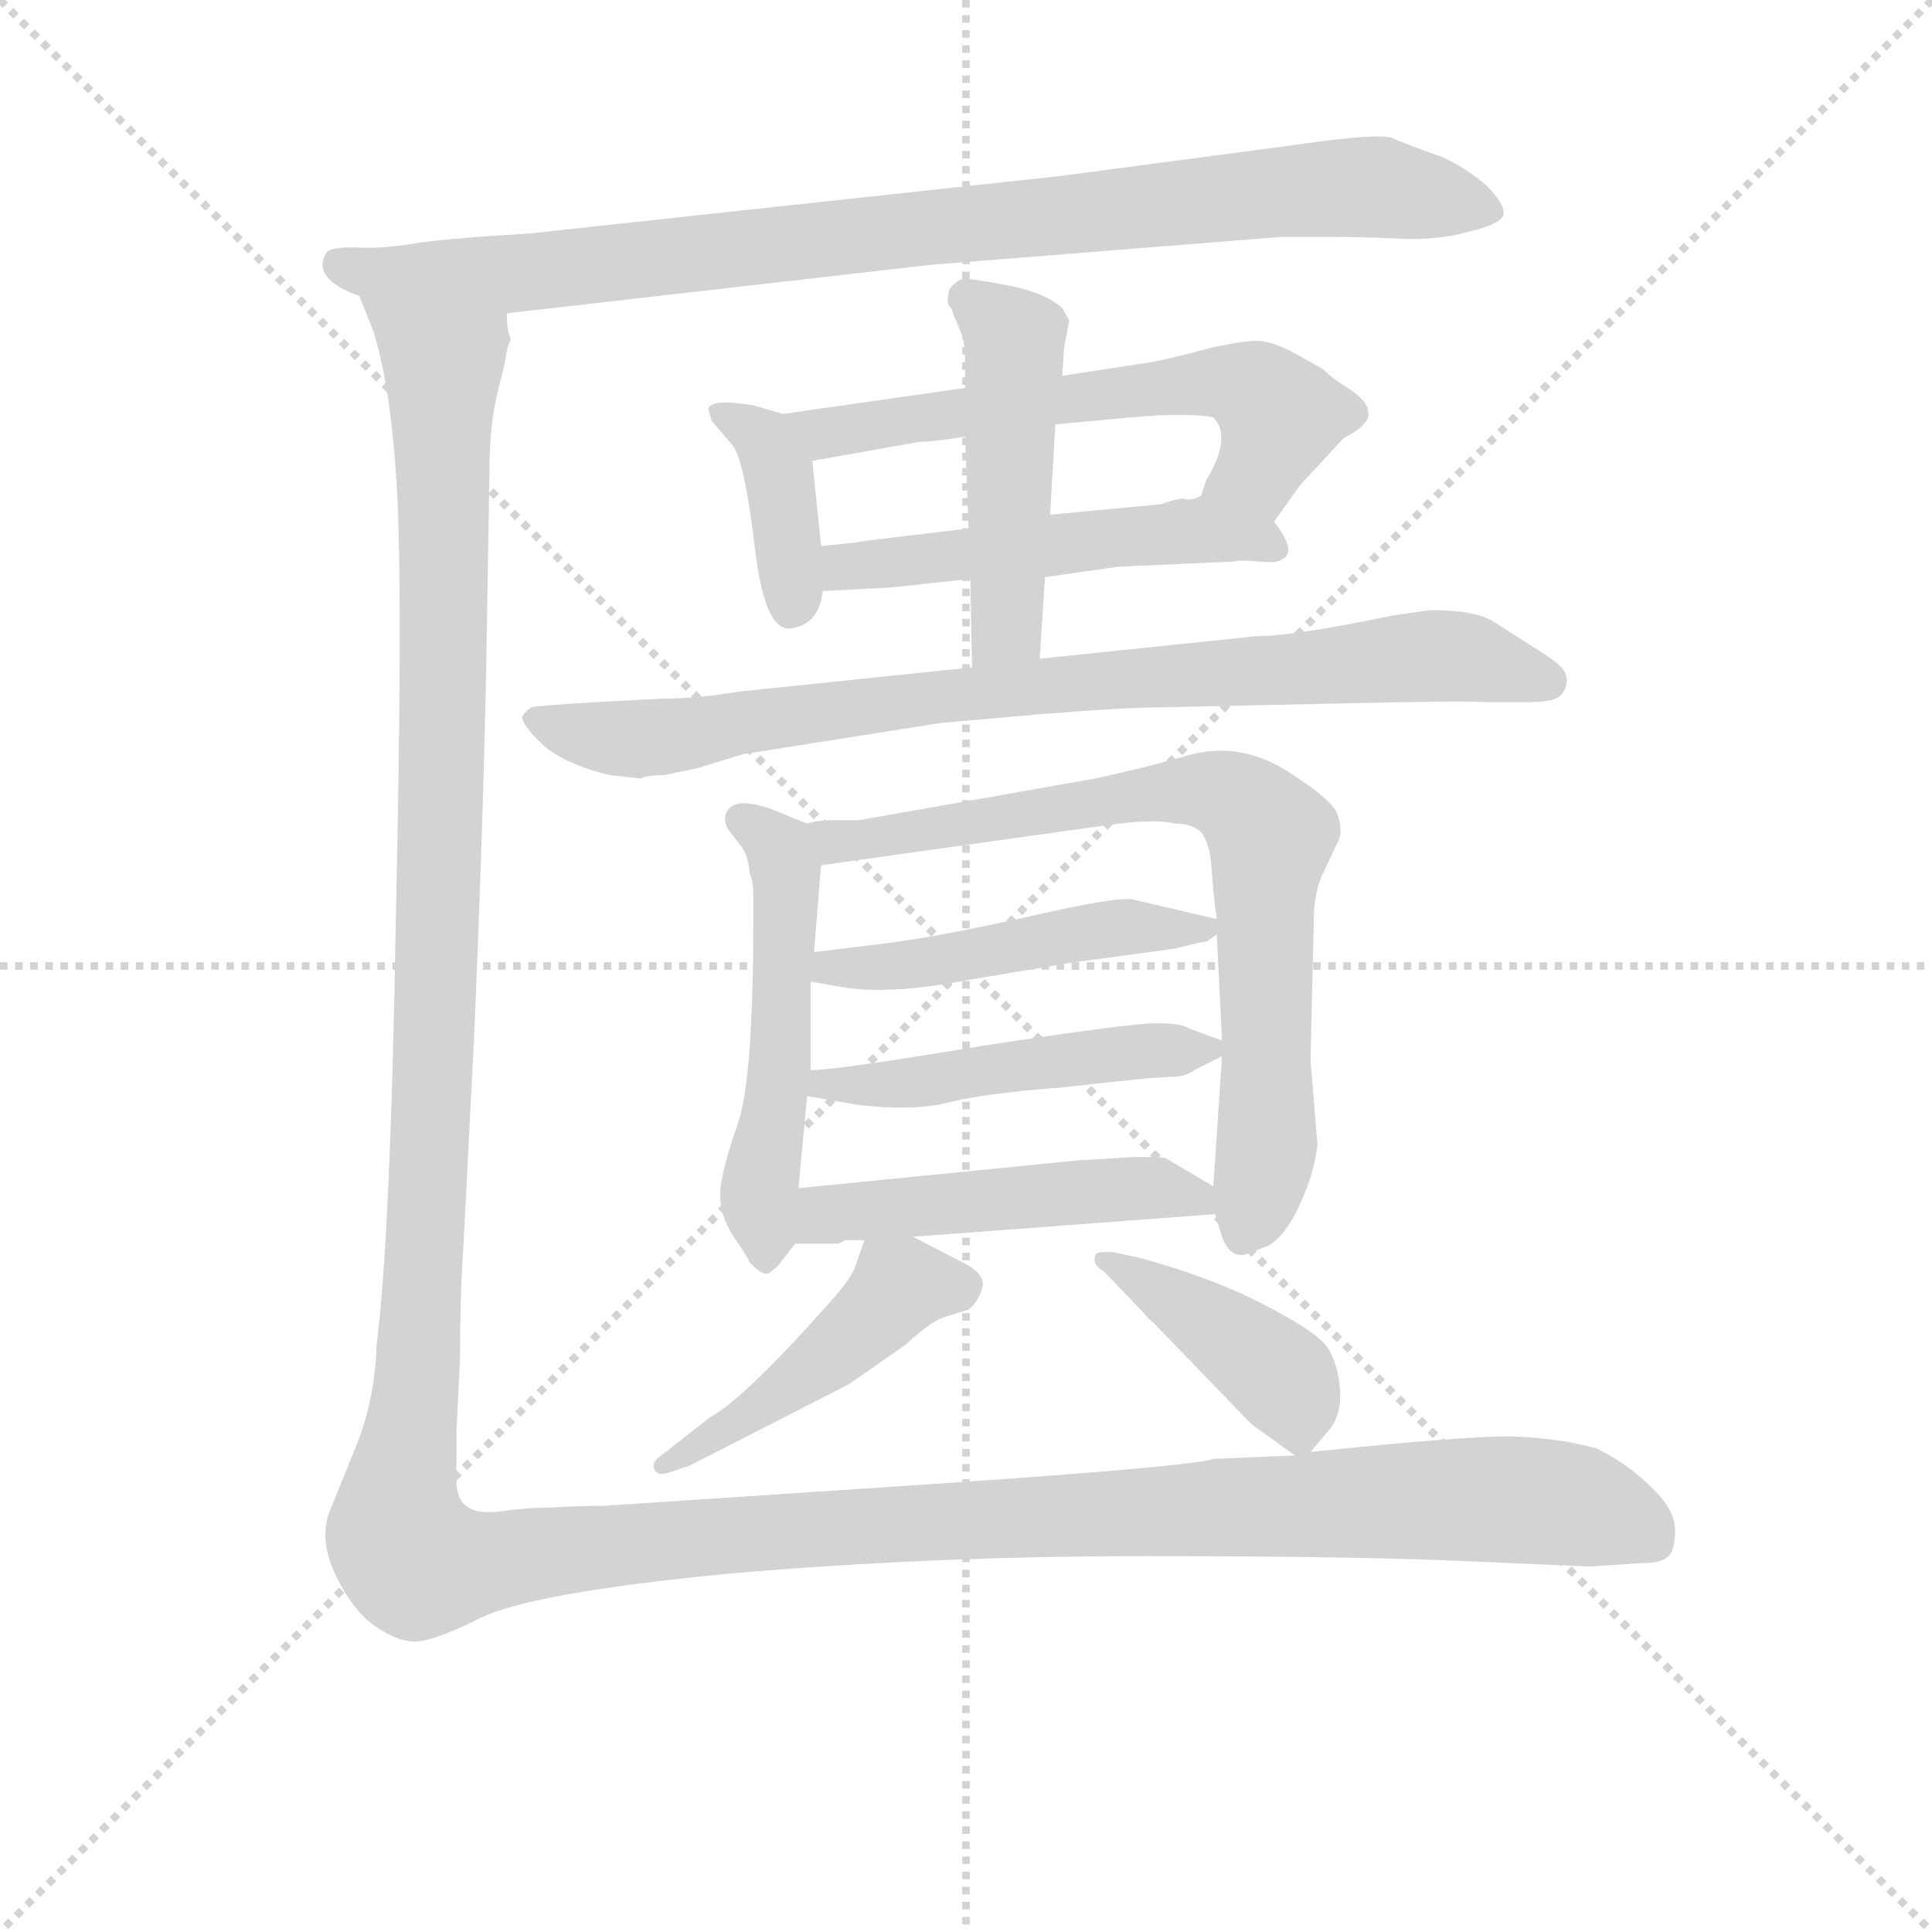 <svg version="1.1" viewBox="0 0 1024 1024" xmlns="http://www.w3.org/2000/svg">
  <g stroke="lightgray" stroke-dasharray="1,1" stroke-width="1" transform="scale(4, 4)">
    <line x1="0" y1="0" x2="256" y2="256"></line>
    <line x1="256" y1="0" x2="0" y2="256"></line>
    <line x1="128" y1="0" x2="128" y2="256"></line>
    <line x1="0" y1="128" x2="256" y2="128"></line>
  </g>
<g transform="scale(0.92, -0.92) translate(60, -900)">
   <style type="text/css">
    @keyframes keyframes0 {
      from {
       stroke: blue;
       stroke-dashoffset: 925;
       stroke-width: 128;
       }
       75% {
       animation-timing-function: step-end;
       stroke: blue;
       stroke-dashoffset: 0;
       stroke-width: 128;
       }
       to {
       stroke: black;
       stroke-width: 1024;
       }
       }
       #make-me-a-hanzi-animation-0 {
         animation: keyframes0 1.003s both;
         animation-delay: 0s;
         animation-timing-function: linear;
       }
    @keyframes keyframes1 {
      from {
       stroke: blue;
       stroke-dashoffset: 386;
       stroke-width: 128;
       }
       56% {
       animation-timing-function: step-end;
       stroke: blue;
       stroke-dashoffset: 0;
       stroke-width: 128;
       }
       to {
       stroke: black;
       stroke-width: 1024;
       }
       }
       #make-me-a-hanzi-animation-1 {
         animation: keyframes1 0.564s both;
         animation-delay: 1.003s;
         animation-timing-function: linear;
       }
    @keyframes keyframes2 {
      from {
       stroke: blue;
       stroke-dashoffset: 606;
       stroke-width: 128;
       }
       66% {
       animation-timing-function: step-end;
       stroke: blue;
       stroke-dashoffset: 0;
       stroke-width: 128;
       }
       to {
       stroke: black;
       stroke-width: 1024;
       }
       }
       #make-me-a-hanzi-animation-2 {
         animation: keyframes2 0.743s both;
         animation-delay: 1.567s;
         animation-timing-function: linear;
       }
    @keyframes keyframes3 {
      from {
       stroke: blue;
       stroke-dashoffset: 512;
       stroke-width: 128;
       }
       63% {
       animation-timing-function: step-end;
       stroke: blue;
       stroke-dashoffset: 0;
       stroke-width: 128;
       }
       to {
       stroke: black;
       stroke-width: 1024;
       }
       }
       #make-me-a-hanzi-animation-3 {
         animation: keyframes3 0.667s both;
         animation-delay: 2.31s;
         animation-timing-function: linear;
       }
    @keyframes keyframes4 {
      from {
       stroke: blue;
       stroke-dashoffset: 479;
       stroke-width: 128;
       }
       61% {
       animation-timing-function: step-end;
       stroke: blue;
       stroke-dashoffset: 0;
       stroke-width: 128;
       }
       to {
       stroke: black;
       stroke-width: 1024;
       }
       }
       #make-me-a-hanzi-animation-4 {
         animation: keyframes4 0.64s both;
         animation-delay: 2.977s;
         animation-timing-function: linear;
       }
    @keyframes keyframes5 {
      from {
       stroke: blue;
       stroke-dashoffset: 846;
       stroke-width: 128;
       }
       73% {
       animation-timing-function: step-end;
       stroke: blue;
       stroke-dashoffset: 0;
       stroke-width: 128;
       }
       to {
       stroke: black;
       stroke-width: 1024;
       }
       }
       #make-me-a-hanzi-animation-5 {
         animation: keyframes5 0.938s both;
         animation-delay: 3.617s;
         animation-timing-function: linear;
       }
    @keyframes keyframes6 {
      from {
       stroke: blue;
       stroke-dashoffset: 521;
       stroke-width: 128;
       }
       63% {
       animation-timing-function: step-end;
       stroke: blue;
       stroke-dashoffset: 0;
       stroke-width: 128;
       }
       to {
       stroke: black;
       stroke-width: 1024;
       }
       }
       #make-me-a-hanzi-animation-6 {
         animation: keyframes6 0.674s both;
         animation-delay: 4.555s;
         animation-timing-function: linear;
       }
    @keyframes keyframes7 {
      from {
       stroke: blue;
       stroke-dashoffset: 760;
       stroke-width: 128;
       }
       71% {
       animation-timing-function: step-end;
       stroke: blue;
       stroke-dashoffset: 0;
       stroke-width: 128;
       }
       to {
       stroke: black;
       stroke-width: 1024;
       }
       }
       #make-me-a-hanzi-animation-7 {
         animation: keyframes7 0.868s both;
         animation-delay: 5.229s;
         animation-timing-function: linear;
       }
    @keyframes keyframes8 {
      from {
       stroke: blue;
       stroke-dashoffset: 482;
       stroke-width: 128;
       }
       61% {
       animation-timing-function: step-end;
       stroke: blue;
       stroke-dashoffset: 0;
       stroke-width: 128;
       }
       to {
       stroke: black;
       stroke-width: 1024;
       }
       }
       #make-me-a-hanzi-animation-8 {
         animation: keyframes8 0.642s both;
         animation-delay: 6.097s;
         animation-timing-function: linear;
       }
    @keyframes keyframes9 {
      from {
       stroke: blue;
       stroke-dashoffset: 484;
       stroke-width: 128;
       }
       61% {
       animation-timing-function: step-end;
       stroke: blue;
       stroke-dashoffset: 0;
       stroke-width: 128;
       }
       to {
       stroke: black;
       stroke-width: 1024;
       }
       }
       #make-me-a-hanzi-animation-9 {
         animation: keyframes9 0.644s both;
         animation-delay: 6.74s;
         animation-timing-function: linear;
       }
    @keyframes keyframes10 {
      from {
       stroke: blue;
       stroke-dashoffset: 493;
       stroke-width: 128;
       }
       62% {
       animation-timing-function: step-end;
       stroke: blue;
       stroke-dashoffset: 0;
       stroke-width: 128;
       }
       to {
       stroke: black;
       stroke-width: 1024;
       }
       }
       #make-me-a-hanzi-animation-10 {
         animation: keyframes10 0.651s both;
         animation-delay: 7.384s;
         animation-timing-function: linear;
       }
    @keyframes keyframes11 {
      from {
       stroke: blue;
       stroke-dashoffset: 460;
       stroke-width: 128;
       }
       60% {
       animation-timing-function: step-end;
       stroke: blue;
       stroke-dashoffset: 0;
       stroke-width: 128;
       }
       to {
       stroke: black;
       stroke-width: 1024;
       }
       }
       #make-me-a-hanzi-animation-11 {
         animation: keyframes11 0.624s both;
         animation-delay: 8.035s;
         animation-timing-function: linear;
       }
    @keyframes keyframes12 {
      from {
       stroke: blue;
       stroke-dashoffset: 411;
       stroke-width: 128;
       }
       57% {
       animation-timing-function: step-end;
       stroke: blue;
       stroke-dashoffset: 0;
       stroke-width: 128;
       }
       to {
       stroke: black;
       stroke-width: 1024;
       }
       }
       #make-me-a-hanzi-animation-12 {
         animation: keyframes12 0.584s both;
         animation-delay: 8.659s;
         animation-timing-function: linear;
       }
    @keyframes keyframes13 {
      from {
       stroke: blue;
       stroke-dashoffset: 1719;
       stroke-width: 128;
       }
       85% {
       animation-timing-function: step-end;
       stroke: blue;
       stroke-dashoffset: 0;
       stroke-width: 128;
       }
       to {
       stroke: black;
       stroke-width: 1024;
       }
       }
       #make-me-a-hanzi-animation-13 {
         animation: keyframes13 1.649s both;
         animation-delay: 9.244s;
         animation-timing-function: linear;
       }
</style>
<path d="M 232.0 719.5 L 477.0 747.5 L 678.0 763.5 L 706.0 763.5 Q 726.0 763.5 747.0 762.5 Q 769.0 761.5 786.0 766.5 Q 803.0 770.5 806.0 775.5 Q 808.0 781.5 796.0 793.5 Q 784.0 803.5 771.0 809.5 Q 751.0 816.5 742.0 820.5 Q 734.0 823.5 686.0 816.5 L 550.0 798.5 L 245.0 765.5 Q 195.0 762.5 177.0 759.5 Q 159.0 756.5 144.0 757.5 Q 130.0 757.5 128.0 754.5 Q 119.0 739.5 147.0 729.5 L 232.0 719.5 Z" fill="lightgray"></path> 
<path d="M 391.0 661.5 L 374.0 666.5 Q 350.0 670.5 348.0 664.5 L 350.0 657.5 L 362.0 643.5 Q 369.0 634.5 375.0 583.5 Q 381.0 532.5 398.0 538.5 Q 412.0 541.5 414.0 559.5 L 413.0 585.5 L 408.0 634.5 C 406.0 657.5 406.0 657.5 391.0 661.5 Z" fill="lightgray"></path> 
<path d="M 674.0 599.5 L 689.0 620.5 L 714.0 647.5 Q 731.0 656.5 728.0 663.5 Q 728.0 668.5 718.0 675.5 Q 708.0 681.5 702.0 687.5 L 684.0 697.5 Q 674.0 702.5 667.0 703.5 Q 660.0 704.5 637.0 699.5 Q 615.0 693.5 604.0 691.5 L 552.0 683.5 L 496.0 676.5 L 391.0 661.5 C 361.0 657.5 378.0 629.5 408.0 634.5 L 470.0 645.5 Q 478.0 645.5 496.0 648.5 L 548.0 655.5 L 591.0 659.5 Q 625.0 662.5 639.0 659.5 Q 650.0 648.5 635.0 623.5 L 632.0 614.5 C 621.0 586.5 657.0 575.5 674.0 599.5 Z" fill="lightgray"></path> 
<path d="M 542.0 567.5 L 584.0 573.5 L 651.0 576.5 Q 654.0 577.5 665.0 576.5 Q 676.0 575.5 678.0 577.5 Q 688.0 581.5 674.0 599.5 C 659.0 621.5 659.0 621.5 632.0 614.5 Q 627.0 611.5 623.0 612.5 Q 620.0 613.5 609.0 609.5 L 545.0 603.5 L 498.0 595.5 L 439.0 588.5 Q 436.0 587.5 413.0 585.5 C 383.0 582.5 384.0 557.5 414.0 559.5 L 453.0 561.5 L 499.0 566.5 L 542.0 567.5 Z" fill="lightgray"></path> 
<path d="M 539.0 520.5 L 542.0 567.5 L 545.0 603.5 L 548.0 655.5 L 552.0 683.5 L 553.0 699.5 L 556.0 715.5 L 552.0 722.5 Q 542.0 731.5 521.0 735.5 Q 500.0 739.5 495.0 739.5 Q 491.0 738.5 487.0 733.5 Q 485.0 725.5 487.0 723.5 Q 489.0 721.5 489.0 719.5 L 494.0 707.5 Q 496.0 702.5 496.0 690.5 L 496.0 676.5 L 496.0 648.5 L 498.0 595.5 L 499.0 566.5 L 500.0 515.5 C 501.0 485.5 537.0 490.5 539.0 520.5 Z" fill="lightgray"></path> 
<path d="M 291.0 453.5 L 309.0 451.5 Q 313.0 453.5 323.0 453.5 L 342.0 457.5 L 368.0 465.5 L 482.0 483.5 L 539.0 488.5 Q 588.0 492.5 610.0 492.5 L 701.0 494.5 Q 788.0 496.5 793.0 495.5 L 821.0 495.5 Q 837.0 495.5 840.0 500.5 Q 844.0 505.5 842.0 511.5 Q 841.0 516.5 826.0 525.5 L 801.0 541.5 Q 791.0 548.5 764.0 548.5 L 743.0 545.5 Q 685.0 533.5 664.0 533.5 L 539.0 520.5 L 500.0 515.5 L 365.0 501.5 Q 342.0 497.5 321.0 497.5 L 283.0 495.5 Q 250.0 493.5 246.0 492.5 Q 243.0 490.5 241.0 487.5 Q 240.0 483.5 251.0 472.5 Q 263.0 460.5 291.0 453.5 Z" fill="lightgray"></path> 
<path d="M 405.0 425.5 L 395.0 429.5 Q 362.0 444.5 358.0 430.5 Q 357.0 425.5 360.0 421.5 L 367.0 412.5 Q 371.0 407.5 372.0 396.5 Q 374.0 392.5 374.0 384.5 L 374.0 371.5 Q 374.0 277.5 365.0 252.5 Q 356.0 226.5 355.0 214.5 Q 354.0 201.5 362.0 188.5 Q 371.0 175.5 372.0 172.5 Q 380.0 164.5 383.0 166.5 L 388.0 170.5 L 398.0 183.5 C 399.0 185.5 397.0 185.5 400.0 215.5 L 405.0 268.5 L 407.0 283.5 L 407.0 334.5 L 409.0 351.5 L 413.0 401.5 C 415.0 421.5 415.0 421.5 405.0 425.5 Z" fill="lightgray"></path> 
<path d="M 695.0 289.5 L 697.0 374.5 Q 698.0 389.5 703.0 398.5 L 710.0 413.5 Q 714.0 419.5 711.0 429.5 Q 709.0 438.5 682.0 455.5 Q 655.0 472.5 627.0 465.5 Q 599.0 457.5 571.0 451.5 L 435.0 427.5 L 419.0 427.5 Q 411.0 427.5 405.0 425.5 C 375.0 421.5 383.0 397.5 413.0 401.5 L 577.0 424.5 Q 605.0 428.5 617.0 425.5 Q 627.0 425.5 632.0 420.5 Q 637.0 414.5 638.0 399.5 Q 639.0 384.5 641.0 370.5 L 641.0 361.5 L 644.0 300.5 L 644.0 291.5 L 639.0 216.5 L 640.0 200.5 L 644.0 187.5 Q 649.0 174.5 658.0 177.5 L 671.0 182.5 Q 681.0 188.5 689.0 206.5 Q 697.0 223.5 699.0 240.5 L 695.0 289.5 Z" fill="lightgray"></path> 
<path d="M 407.0 334.5 L 424.0 331.5 Q 452.0 326.5 498.0 335.5 L 558.0 345.5 L 617.0 353.5 Q 632.0 357.5 635.0 357.5 L 641.0 361.5 C 651.0 368.5 651.0 368.5 641.0 370.5 L 594.0 381.5 Q 588.0 384.5 535.0 372.5 Q 482.0 360.5 450.0 356.5 L 409.0 351.5 C 379.0 347.5 377.0 339.5 407.0 334.5 Z" fill="lightgray"></path> 
<path d="M 405.0 268.5 L 434.0 263.5 Q 468.0 259.5 489.0 265.5 Q 511.0 270.5 552.0 273.5 Q 604.0 279.5 613.0 279.5 Q 623.0 279.5 628.0 283.5 L 644.0 291.5 C 654.0 296.5 654.0 296.5 644.0 300.5 L 625.0 307.5 Q 621.0 310.5 606.0 310.5 Q 591.0 310.5 506.0 297.5 Q 422.0 283.5 407.0 283.5 C 377.0 281.5 375.0 273.5 405.0 268.5 Z" fill="lightgray"></path> 
<path d="M 398.0 183.5 L 423.0 183.5 L 427.0 185.5 L 438.0 185.5 L 466.0 187.5 L 640.0 200.5 C 663.0 202.5 663.0 202.5 639.0 216.5 L 612.0 232.5 Q 611.0 233.5 595.0 233.5 L 561.0 231.5 L 400.0 215.5 C 370.0 212.5 368.0 183.5 398.0 183.5 Z" fill="lightgray"></path> 
<path d="M 438.0 185.5 L 432.0 168.5 Q 428.0 160.5 417.0 148.5 Q 368.0 93.5 349.0 83.5 L 321.0 61.5 Q 315.0 57.5 317.0 53.5 Q 319.0 49.5 325.0 51.5 L 337.0 55.5 L 429.0 102.5 L 462.0 125.5 Q 477.0 139.5 485.0 141.5 L 498.0 145.5 Q 504.0 150.5 506.0 158.5 Q 508.0 166.5 493.0 173.5 L 466.0 187.5 C 443.0 199.5 443.0 199.5 438.0 185.5 Z" fill="lightgray"></path> 
<path d="M 695.0 63.5 L 706.0 76.5 Q 713.0 85.5 712.0 99.5 Q 711.0 113.5 705.0 123.5 Q 699.0 132.5 668.0 148.5 Q 637.0 164.5 596.0 175.5 L 582.0 178.5 Q 571.0 179.5 571.0 176.5 Q 569.0 171.5 576.0 167.5 L 599.0 143.5 Q 602.0 139.5 604.0 138.5 L 661.0 79.5 L 686.0 61.5 C 691.0 58.5 691.0 58.5 695.0 63.5 Z" fill="lightgray"></path> 
<path d="M 686.0 61.5 L 639.0 59.5 Q 625.0 54.5 424.0 41.5 L 288.0 32.5 Q 273.0 32.5 258.0 31.5 Q 244.0 31.5 230.0 29.5 Q 216.0 27.5 210.0 31.5 Q 204.0 34.5 203.0 44.5 L 203.0 75.5 L 205.0 116.5 Q 205.0 152.5 207.0 182.5 L 213.0 299.5 Q 218.0 414.5 220.0 509.5 L 222.0 629.5 Q 222.0 655.5 227.0 675.5 L 231.0 691.5 Q 232.0 700.5 234.0 703.5 L 234.0 705.5 Q 232.0 709.5 232.0 719.5 C 236.0 749.5 138.0 758.5 147.0 729.5 L 155.0 709.5 Q 166.0 674.5 169.0 611.5 Q 172.0 547.5 168.0 368.5 Q 165.0 188.5 157.0 125.5 Q 156.0 93.5 145.0 66.5 L 130.0 29.5 Q 124.0 14.5 132.0 -4.5 Q 141.0 -24.5 153.0 -34.5 Q 166.0 -44.5 176.0 -45.5 Q 186.0 -47.5 216.0 -32.5 Q 246.0 -17.5 361.0 -6.5 Q 477.0 3.5 599.0 3.5 Q 722.0 3.5 787.0 0.5 L 856.0 -2.5 L 886.0 -0.5 Q 896.0 -0.5 900.0 2.5 Q 905.0 5.5 905.0 18.5 Q 905.0 30.5 891.0 43.5 Q 878.0 56.5 860.0 65.5 Q 839.0 71.5 810.0 72.5 Q 781.0 72.5 695.0 63.5 L 686.0 61.5 Z" fill="lightgray"></path> 
      <clipPath id="make-me-a-hanzi-clip-0">
      <path d="M 232.0 719.5 L 477.0 747.5 L 678.0 763.5 L 706.0 763.5 Q 726.0 763.5 747.0 762.5 Q 769.0 761.5 786.0 766.5 Q 803.0 770.5 806.0 775.5 Q 808.0 781.5 796.0 793.5 Q 784.0 803.5 771.0 809.5 Q 751.0 816.5 742.0 820.5 Q 734.0 823.5 686.0 816.5 L 550.0 798.5 L 245.0 765.5 Q 195.0 762.5 177.0 759.5 Q 159.0 756.5 144.0 757.5 Q 130.0 757.5 128.0 754.5 Q 119.0 739.5 147.0 729.5 L 232.0 719.5 Z" fill="lightgray"></path>
      </clipPath>
      <path clip-path="url(#make-me-a-hanzi-clip-0)" d="M 134.0 747.5 L 170.0 741.5 L 253.0 743.5 L 718.0 792.5 L 799.0 778.5 " fill="none" id="make-me-a-hanzi-animation-0" stroke-dasharray="797 1594" stroke-linecap="round"></path>

      <clipPath id="make-me-a-hanzi-clip-1">
      <path d="M 391.0 661.5 L 374.0 666.5 Q 350.0 670.5 348.0 664.5 L 350.0 657.5 L 362.0 643.5 Q 369.0 634.5 375.0 583.5 Q 381.0 532.5 398.0 538.5 Q 412.0 541.5 414.0 559.5 L 413.0 585.5 L 408.0 634.5 C 406.0 657.5 406.0 657.5 391.0 661.5 Z" fill="lightgray"></path>
      </clipPath>
      <path clip-path="url(#make-me-a-hanzi-clip-1)" d="M 354.0 662.5 L 381.0 645.5 L 388.0 631.5 L 395.0 549.5 " fill="none" id="make-me-a-hanzi-animation-1" stroke-dasharray="258 516" stroke-linecap="round"></path>

      <clipPath id="make-me-a-hanzi-clip-2">
      <path d="M 674.0 599.5 L 689.0 620.5 L 714.0 647.5 Q 731.0 656.5 728.0 663.5 Q 728.0 668.5 718.0 675.5 Q 708.0 681.5 702.0 687.5 L 684.0 697.5 Q 674.0 702.5 667.0 703.5 Q 660.0 704.5 637.0 699.5 Q 615.0 693.5 604.0 691.5 L 552.0 683.5 L 496.0 676.5 L 391.0 661.5 C 361.0 657.5 378.0 629.5 408.0 634.5 L 470.0 645.5 Q 478.0 645.5 496.0 648.5 L 548.0 655.5 L 591.0 659.5 Q 625.0 662.5 639.0 659.5 Q 650.0 648.5 635.0 623.5 L 632.0 614.5 C 621.0 586.5 657.0 575.5 674.0 599.5 Z" fill="lightgray"></path>
      </clipPath>
      <path clip-path="url(#make-me-a-hanzi-clip-2)" d="M 399.0 657.5 L 415.0 650.5 L 650.0 680.5 L 678.0 660.5 L 665.0 628.5 L 641.0 616.5 " fill="none" id="make-me-a-hanzi-animation-2" stroke-dasharray="478 956" stroke-linecap="round"></path>

      <clipPath id="make-me-a-hanzi-clip-3">
      <path d="M 542.0 567.5 L 584.0 573.5 L 651.0 576.5 Q 654.0 577.5 665.0 576.5 Q 676.0 575.5 678.0 577.5 Q 688.0 581.5 674.0 599.5 C 659.0 621.5 659.0 621.5 632.0 614.5 Q 627.0 611.5 623.0 612.5 Q 620.0 613.5 609.0 609.5 L 545.0 603.5 L 498.0 595.5 L 439.0 588.5 Q 436.0 587.5 413.0 585.5 C 383.0 582.5 384.0 557.5 414.0 559.5 L 453.0 561.5 L 499.0 566.5 L 542.0 567.5 Z" fill="lightgray"></path>
      </clipPath>
      <path clip-path="url(#make-me-a-hanzi-clip-3)" d="M 420.0 566.5 L 427.0 573.5 L 579.0 590.5 L 630.0 594.5 L 671.0 586.5 " fill="none" id="make-me-a-hanzi-animation-3" stroke-dasharray="384 768" stroke-linecap="round"></path>

      <clipPath id="make-me-a-hanzi-clip-4">
      <path d="M 539.0 520.5 L 542.0 567.5 L 545.0 603.5 L 548.0 655.5 L 552.0 683.5 L 553.0 699.5 L 556.0 715.5 L 552.0 722.5 Q 542.0 731.5 521.0 735.5 Q 500.0 739.5 495.0 739.5 Q 491.0 738.5 487.0 733.5 Q 485.0 725.5 487.0 723.5 Q 489.0 721.5 489.0 719.5 L 494.0 707.5 Q 496.0 702.5 496.0 690.5 L 496.0 676.5 L 496.0 648.5 L 498.0 595.5 L 499.0 566.5 L 500.0 515.5 C 501.0 485.5 537.0 490.5 539.0 520.5 Z" fill="lightgray"></path>
      </clipPath>
      <path clip-path="url(#make-me-a-hanzi-clip-4)" d="M 497.0 728.5 L 524.0 704.5 L 521.0 545.5 L 506.0 521.5 " fill="none" id="make-me-a-hanzi-animation-4" stroke-dasharray="351 702" stroke-linecap="round"></path>

      <clipPath id="make-me-a-hanzi-clip-5">
      <path d="M 291.0 453.5 L 309.0 451.5 Q 313.0 453.5 323.0 453.5 L 342.0 457.5 L 368.0 465.5 L 482.0 483.5 L 539.0 488.5 Q 588.0 492.5 610.0 492.5 L 701.0 494.5 Q 788.0 496.5 793.0 495.5 L 821.0 495.5 Q 837.0 495.5 840.0 500.5 Q 844.0 505.5 842.0 511.5 Q 841.0 516.5 826.0 525.5 L 801.0 541.5 Q 791.0 548.5 764.0 548.5 L 743.0 545.5 Q 685.0 533.5 664.0 533.5 L 539.0 520.5 L 500.0 515.5 L 365.0 501.5 Q 342.0 497.5 321.0 497.5 L 283.0 495.5 Q 250.0 493.5 246.0 492.5 Q 243.0 490.5 241.0 487.5 Q 240.0 483.5 251.0 472.5 Q 263.0 460.5 291.0 453.5 Z" fill="lightgray"></path>
      </clipPath>
      <path clip-path="url(#make-me-a-hanzi-clip-5)" d="M 247.0 486.5 L 288.0 474.5 L 313.0 474.5 L 479.0 499.5 L 771.0 522.5 L 831.0 507.5 " fill="none" id="make-me-a-hanzi-animation-5" stroke-dasharray="718 1436" stroke-linecap="round"></path>

      <clipPath id="make-me-a-hanzi-clip-6">
      <path d="M 405.0 425.5 L 395.0 429.5 Q 362.0 444.5 358.0 430.5 Q 357.0 425.5 360.0 421.5 L 367.0 412.5 Q 371.0 407.5 372.0 396.5 Q 374.0 392.5 374.0 384.5 L 374.0 371.5 Q 374.0 277.5 365.0 252.5 Q 356.0 226.5 355.0 214.5 Q 354.0 201.5 362.0 188.5 Q 371.0 175.5 372.0 172.5 Q 380.0 164.5 383.0 166.5 L 388.0 170.5 L 398.0 183.5 C 399.0 185.5 397.0 185.5 400.0 215.5 L 405.0 268.5 L 407.0 283.5 L 407.0 334.5 L 409.0 351.5 L 413.0 401.5 C 415.0 421.5 415.0 421.5 405.0 425.5 Z" fill="lightgray"></path>
      </clipPath>
      <path clip-path="url(#make-me-a-hanzi-clip-6)" d="M 367.0 427.5 L 389.0 410.5 L 393.0 384.5 L 389.0 278.5 L 377.0 215.5 L 380.0 174.5 " fill="none" id="make-me-a-hanzi-animation-6" stroke-dasharray="393 786" stroke-linecap="round"></path>

      <clipPath id="make-me-a-hanzi-clip-7">
      <path d="M 695.0 289.5 L 697.0 374.5 Q 698.0 389.5 703.0 398.5 L 710.0 413.5 Q 714.0 419.5 711.0 429.5 Q 709.0 438.5 682.0 455.5 Q 655.0 472.5 627.0 465.5 Q 599.0 457.5 571.0 451.5 L 435.0 427.5 L 419.0 427.5 Q 411.0 427.5 405.0 425.5 C 375.0 421.5 383.0 397.5 413.0 401.5 L 577.0 424.5 Q 605.0 428.5 617.0 425.5 Q 627.0 425.5 632.0 420.5 Q 637.0 414.5 638.0 399.5 Q 639.0 384.5 641.0 370.5 L 641.0 361.5 L 644.0 300.5 L 644.0 291.5 L 639.0 216.5 L 640.0 200.5 L 644.0 187.5 Q 649.0 174.5 658.0 177.5 L 671.0 182.5 Q 681.0 188.5 689.0 206.5 Q 697.0 223.5 699.0 240.5 L 695.0 289.5 Z" fill="lightgray"></path>
      </clipPath>
      <path clip-path="url(#make-me-a-hanzi-clip-7)" d="M 413.0 421.5 L 434.0 414.5 L 610.0 444.5 L 654.0 438.5 L 672.0 417.5 L 670.0 244.5 L 655.0 188.5 " fill="none" id="make-me-a-hanzi-animation-7" stroke-dasharray="632 1264" stroke-linecap="round"></path>

      <clipPath id="make-me-a-hanzi-clip-8">
      <path d="M 407.0 334.5 L 424.0 331.5 Q 452.0 326.5 498.0 335.5 L 558.0 345.5 L 617.0 353.5 Q 632.0 357.5 635.0 357.5 L 641.0 361.5 C 651.0 368.5 651.0 368.5 641.0 370.5 L 594.0 381.5 Q 588.0 384.5 535.0 372.5 Q 482.0 360.5 450.0 356.5 L 409.0 351.5 C 379.0 347.5 377.0 339.5 407.0 334.5 Z" fill="lightgray"></path>
      </clipPath>
      <path clip-path="url(#make-me-a-hanzi-clip-8)" d="M 412.0 338.5 L 419.0 343.5 L 487.0 346.5 L 570.0 364.5 L 634.0 366.5 " fill="none" id="make-me-a-hanzi-animation-8" stroke-dasharray="354 708" stroke-linecap="round"></path>

      <clipPath id="make-me-a-hanzi-clip-9">
      <path d="M 405.0 268.5 L 434.0 263.5 Q 468.0 259.5 489.0 265.5 Q 511.0 270.5 552.0 273.5 Q 604.0 279.5 613.0 279.5 Q 623.0 279.5 628.0 283.5 L 644.0 291.5 C 654.0 296.5 654.0 296.5 644.0 300.5 L 625.0 307.5 Q 621.0 310.5 606.0 310.5 Q 591.0 310.5 506.0 297.5 Q 422.0 283.5 407.0 283.5 C 377.0 281.5 375.0 273.5 405.0 268.5 Z" fill="lightgray"></path>
      </clipPath>
      <path clip-path="url(#make-me-a-hanzi-clip-9)" d="M 410.0 275.5 L 470.0 276.5 L 519.0 286.5 L 637.0 296.5 " fill="none" id="make-me-a-hanzi-animation-9" stroke-dasharray="356 712" stroke-linecap="round"></path>

      <clipPath id="make-me-a-hanzi-clip-10">
      <path d="M 398.0 183.5 L 423.0 183.5 L 427.0 185.5 L 438.0 185.5 L 466.0 187.5 L 640.0 200.5 C 663.0 202.5 663.0 202.5 639.0 216.5 L 612.0 232.5 Q 611.0 233.5 595.0 233.5 L 561.0 231.5 L 400.0 215.5 C 370.0 212.5 368.0 183.5 398.0 183.5 Z" fill="lightgray"></path>
      </clipPath>
      <path clip-path="url(#make-me-a-hanzi-clip-10)" d="M 404.0 188.5 L 423.0 202.5 L 590.0 215.5 L 627.0 211.5 L 632.0 204.5 " fill="none" id="make-me-a-hanzi-animation-10" stroke-dasharray="365 730" stroke-linecap="round"></path>

      <clipPath id="make-me-a-hanzi-clip-11">
      <path d="M 438.0 185.5 L 432.0 168.5 Q 428.0 160.5 417.0 148.5 Q 368.0 93.5 349.0 83.5 L 321.0 61.5 Q 315.0 57.5 317.0 53.5 Q 319.0 49.5 325.0 51.5 L 337.0 55.5 L 429.0 102.5 L 462.0 125.5 Q 477.0 139.5 485.0 141.5 L 498.0 145.5 Q 504.0 150.5 506.0 158.5 Q 508.0 166.5 493.0 173.5 L 466.0 187.5 C 443.0 199.5 443.0 199.5 438.0 185.5 Z" fill="lightgray"></path>
      </clipPath>
      <path clip-path="url(#make-me-a-hanzi-clip-11)" d="M 491.0 158.5 L 459.0 159.5 L 414.0 115.5 L 322.0 56.5 " fill="none" id="make-me-a-hanzi-animation-11" stroke-dasharray="332 664" stroke-linecap="round"></path>

      <clipPath id="make-me-a-hanzi-clip-12">
      <path d="M 695.0 63.5 L 706.0 76.5 Q 713.0 85.5 712.0 99.5 Q 711.0 113.5 705.0 123.5 Q 699.0 132.5 668.0 148.5 Q 637.0 164.5 596.0 175.5 L 582.0 178.5 Q 571.0 179.5 571.0 176.5 Q 569.0 171.5 576.0 167.5 L 599.0 143.5 Q 602.0 139.5 604.0 138.5 L 661.0 79.5 L 686.0 61.5 C 691.0 58.5 691.0 58.5 695.0 63.5 Z" fill="lightgray"></path>
      </clipPath>
      <path clip-path="url(#make-me-a-hanzi-clip-12)" d="M 577.0 174.5 L 664.0 119.5 L 682.0 101.5 L 688.0 75.5 " fill="none" id="make-me-a-hanzi-animation-12" stroke-dasharray="283 566" stroke-linecap="round"></path>

      <clipPath id="make-me-a-hanzi-clip-13">
      <path d="M 686.0 61.5 L 639.0 59.5 Q 625.0 54.5 424.0 41.5 L 288.0 32.5 Q 273.0 32.5 258.0 31.5 Q 244.0 31.5 230.0 29.5 Q 216.0 27.5 210.0 31.5 Q 204.0 34.5 203.0 44.5 L 203.0 75.5 L 205.0 116.5 Q 205.0 152.5 207.0 182.5 L 213.0 299.5 Q 218.0 414.5 220.0 509.5 L 222.0 629.5 Q 222.0 655.5 227.0 675.5 L 231.0 691.5 Q 232.0 700.5 234.0 703.5 L 234.0 705.5 Q 232.0 709.5 232.0 719.5 C 236.0 749.5 138.0 758.5 147.0 729.5 L 155.0 709.5 Q 166.0 674.5 169.0 611.5 Q 172.0 547.5 168.0 368.5 Q 165.0 188.5 157.0 125.5 Q 156.0 93.5 145.0 66.5 L 130.0 29.5 Q 124.0 14.5 132.0 -4.5 Q 141.0 -24.5 153.0 -34.5 Q 166.0 -44.5 176.0 -45.5 Q 186.0 -47.5 216.0 -32.5 Q 246.0 -17.5 361.0 -6.5 Q 477.0 3.5 599.0 3.5 Q 722.0 3.5 787.0 0.5 L 856.0 -2.5 L 886.0 -0.5 Q 896.0 -0.5 900.0 2.5 Q 905.0 5.5 905.0 18.5 Q 905.0 30.5 891.0 43.5 Q 878.0 56.5 860.0 65.5 Q 839.0 71.5 810.0 72.5 Q 781.0 72.5 695.0 63.5 L 686.0 61.5 Z" fill="lightgray"></path>
      </clipPath>
      <path clip-path="url(#make-me-a-hanzi-clip-13)" d="M 154.0 726.5 L 195.0 686.5 L 191.0 308.5 L 181.0 110.5 L 169.0 35.5 L 177.0 2.5 L 192.0 -2.5 L 466.0 24.5 L 776.0 36.5 L 846.0 33.5 L 890.0 13.5 " fill="none" id="make-me-a-hanzi-animation-13" stroke-dasharray="1591 3182" stroke-linecap="round"></path>

</g>
</svg>
